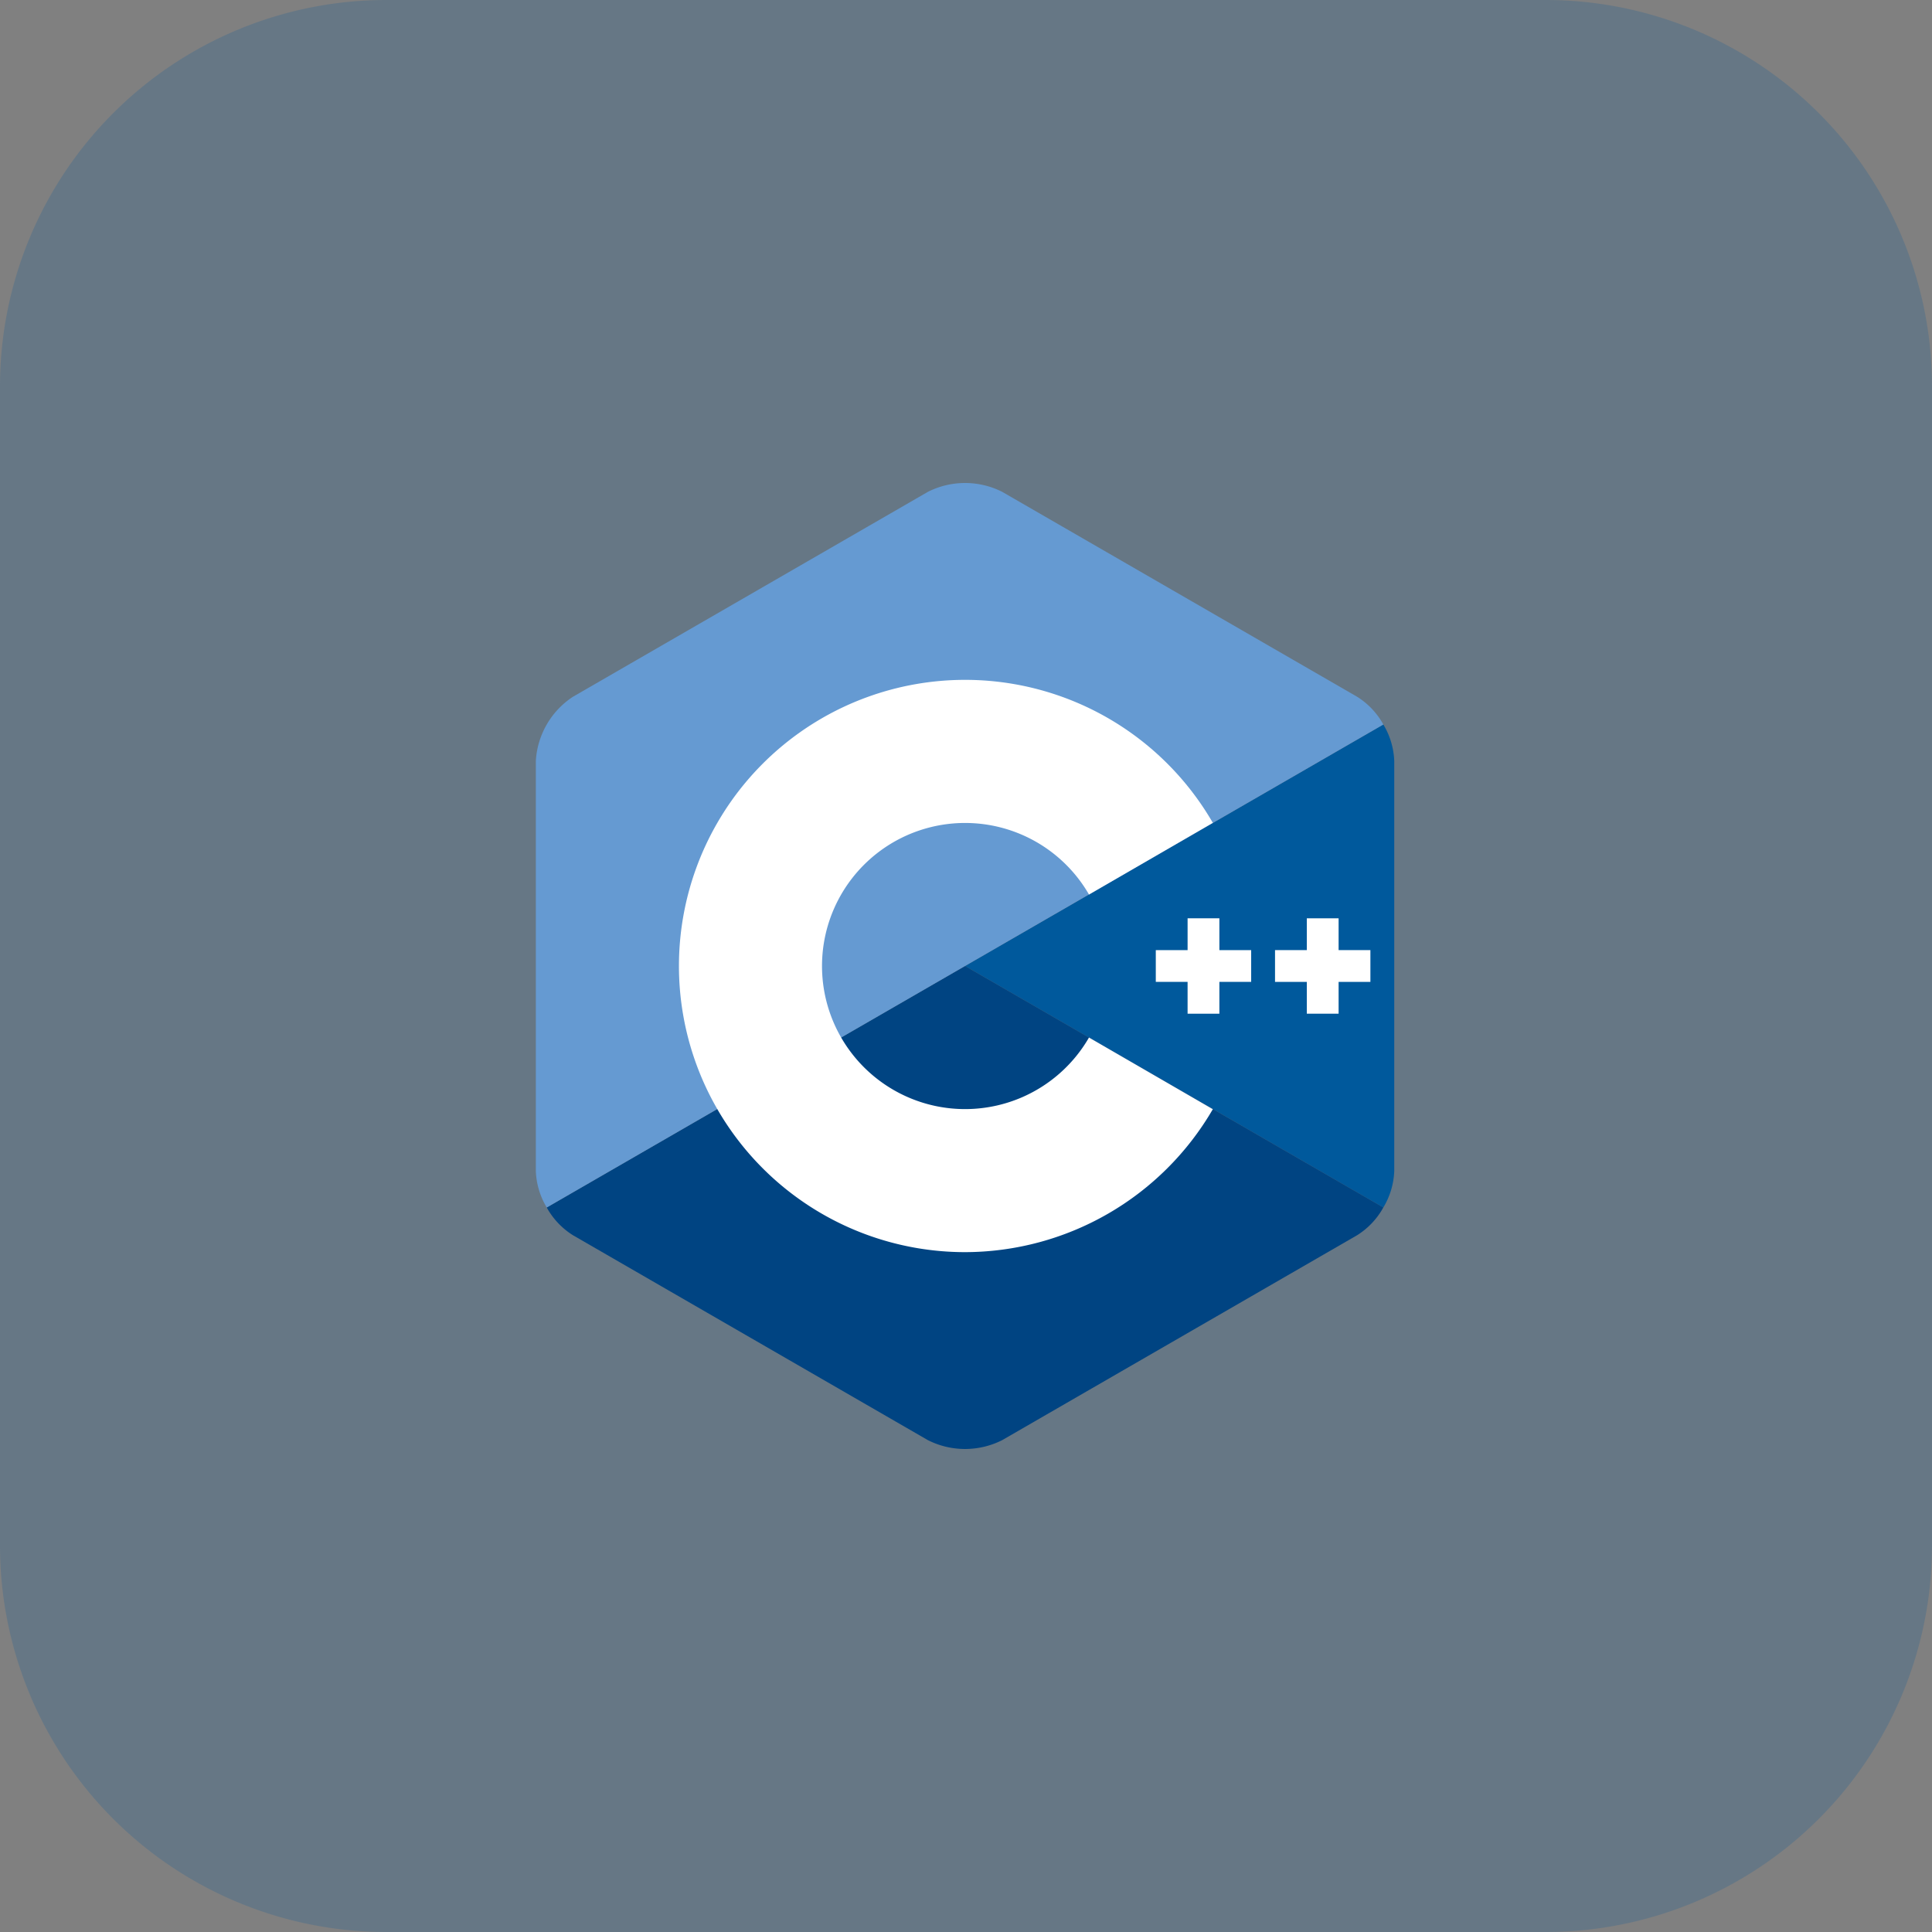 <svg xmlns="http://www.w3.org/2000/svg" width="256" height="256" viewBox="0 0 256 256">
  <rect x="0" y="0" width="256" height="256" fill="#808080" stroke="none"/>
  <g id="C_" data-name="C++" transform="translate(-512 -952)">
    <path id="Path_2591" data-name="Path 2591" d="M51.2,0H204.8A51.2,51.2,0,0,1,256,51.2V204.8A51.2,51.2,0,0,1,204.8,256H51.2A51.2,51.2,0,0,1,0,204.8V51.2A51.2,51.2,0,0,1,51.2,0Z" transform="translate(512 952)" fill="rgba(0,89,156,0.2)"/>
    <g id="C__logo" data-name="C++_logo" transform="translate(583 1016)">
      <path id="Path_2598" data-name="Path 2598" d="M208.426,150.088a10.081,10.081,0,0,0,1.447-4.852V90.94a10.075,10.075,0,0,0-1.447-4.852l-55.426,32Z" transform="translate(-96.127 -54.088)" fill="#00599c"/>
      <path id="Path_2599" data-name="Path 2599" d="M64.244,235l47.022-27.148a10.076,10.076,0,0,0,3.478-3.679l-55.426-32-55.426,32a10.077,10.077,0,0,0,3.478,3.679L54.393,235A10.926,10.926,0,0,0,64.244,235Z" transform="translate(-2.446 -108.175)" fill="#004482"/>
      <path id="Path_2600" data-name="Path 2600" d="M112.3,32a10.082,10.082,0,0,0-3.479-3.679L61.8,1.173a10.926,10.926,0,0,0-9.85,0L4.925,28.321A10.926,10.926,0,0,0,0,36.852v54.3A10.076,10.076,0,0,0,1.447,96L56.873,64Z" fill="#659ad2"/>
      <g id="Group_296" data-name="Group 296" transform="translate(18.958 26.085)">
        <path id="Path_2601" data-name="Path 2601" d="M88.915,146.005a37.915,37.915,0,1,1,32.834-56.885l-16.409,9.5a18.957,18.957,0,1,0,0,18.948l16.409,9.495A38.051,38.051,0,0,1,88.915,146.005Z" transform="translate(-51 -70.175)" fill="#fff"/>
      </g>
      <g id="Group_297" data-name="Group 297" transform="translate(82.149 57.681)">
        <path id="Path_2602" data-name="Path 2602" d="M233.638,159.388h-4.213v-4.213h-4.212v4.213H221V163.6h4.213v4.213h4.212V163.6h4.213Z" transform="translate(-221 -155.175)" fill="#fff"/>
      </g>
      <g id="Group_298" data-name="Group 298" transform="translate(97.947 57.681)">
        <path id="Path_2603" data-name="Path 2603" d="M276.138,159.388h-4.213v-4.213h-4.212v4.213H263.5V163.6h4.213v4.213h4.212V163.6h4.213Z" transform="translate(-263.5 -155.175)" fill="#fff"/>
      </g>
    </g>
  </g>
</svg>
